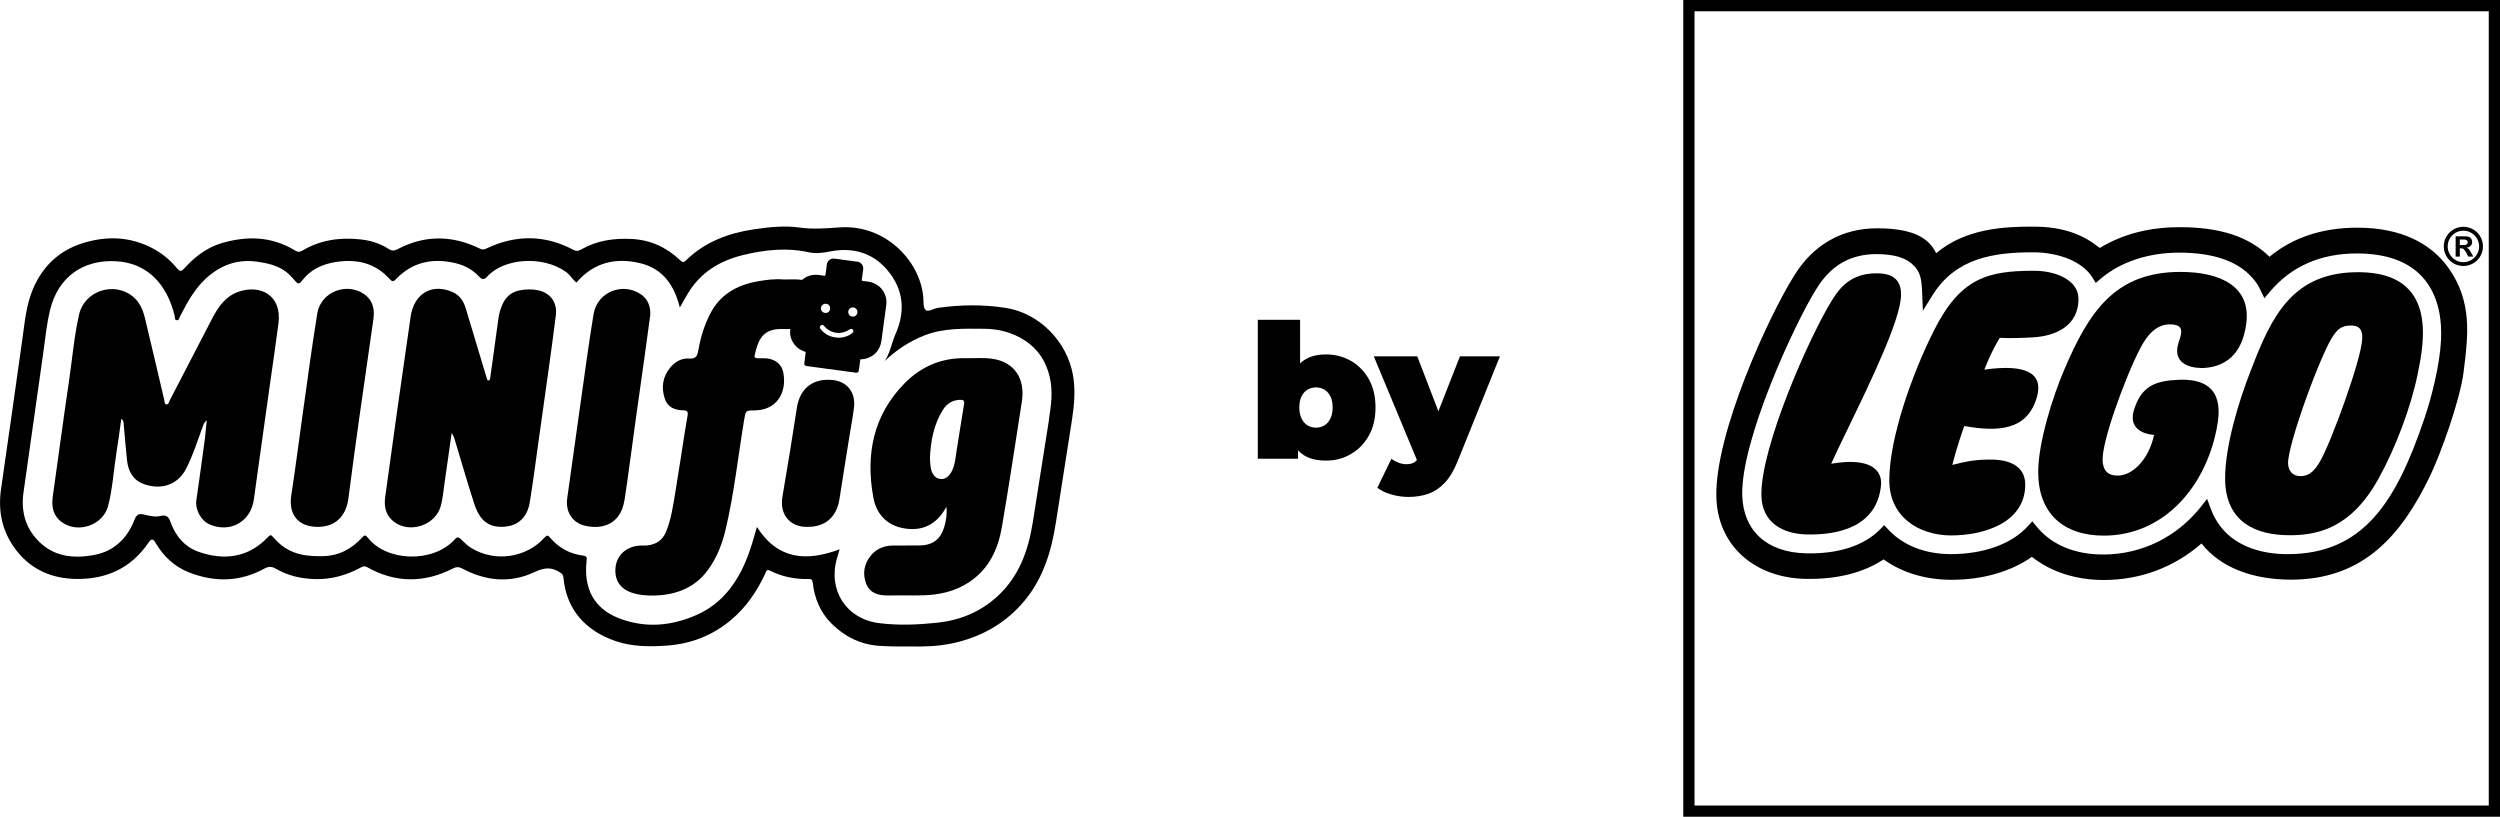 <?xml version="1.0" encoding="UTF-8"?><svg id="Calque_1" xmlns="http://www.w3.org/2000/svg" viewBox="0 0 765.23 250"><defs><style>.cls-1{stroke-width:0px;}</style></defs><path class="cls-1" d="M623.88,144.48c0,12.62,7.68,19.47,20.06,19.47,18.08,0,30.85-14.42,34.5-32.38,1.12-5.53,2.51-15.9-11.53-15.32-7.13.29-11.43,1.87-13.69,9.15-2.33,7.5,6.13,7.71,6.13,7.71-1.7,7.76-6.69,12.46-11.13,12.46-2.77,0-5.29-1.2-4.45-7.07,1.25-8.58,9.29-29.44,12.99-34.65h0c1.69-2.37,3.94-4.56,7.41-4.56,4.24,0,3.83,2.24,2.82,5.11-2.86,8.17,5.78,8.38,7.88,8.22,7.54-.59,11.69-5.46,12.72-13.76,1.4-11.3-8.12-15.63-20.18-15.63-20.11,0-28.01,12.3-35.54,29.88-3.54,8.26-7.99,22.38-7.99,31.36Z"/><path class="cls-1" d="M553.1,163.59c9.99.23,21.49-2.57,22.67-15.1h0c.4-4.19-2.74-8.71-15.26-6.54,1.24-2.78,3.09-6.6,5.19-10.93h0c6.73-13.89,16.02-33.07,16.19-40.58.09-3.7-1.4-6.79-7.4-6.78-6.34,0-10.32,2.65-13.58,8-7.07,11.28-22.07,45.33-21.76,60.04.18,8.41,6.7,11.73,13.94,11.9Z"/><path class="cls-1" d="M597.35,163.89c9.23,0,22.56-3.54,22.56-15.59,0-4.97-3.84-7.46-9.86-7.61-5.27-.12-8.35.59-12.46,1.61,1.27-4.97,2.83-9.66,3.67-11.9h0c10.6,1.9,19.27,1.24,22.19-8.76,2.16-7.4-3.27-10.3-16.06-8.5,2.44-6.24,4.74-9.74,4.74-9.74,2.71.19,7.25.03,10.21-.14,6.91-.4,13.87-3.53,13.87-11.76,0-5.93-7.24-8.62-13.52-8.62-14.3,0-22.6,2.14-30.72,18.28-6.62,13.13-13.67,32.86-13.67,45.87,0,11.1,8.91,16.87,19.06,16.87Z"/><path class="cls-1" d="M700.28,163.83c8.98.11,19.26-2.02,27.73-17.25,5.19-9.33,9.97-21.86,12.1-32.45,1.86-9.26,6.12-30.53-17.79-30.81-20.51-.24-26.99,13.36-33.35,30.04-3.64,9.2-7.93,23.24-7.88,33.18.08,13.86,10.2,17.17,19.18,17.28ZM714.38,102.5c1.61-2.48,3.4-2.88,5.45-2.85,3,.03,3.31,2.2,3.23,4.06-.26,6.39-9.62,31.93-12.94,37.57h0c-1.44,2.45-3.06,4.47-5.99,4.46-2.54,0-3.7-1.81-3.77-3.88-.18-5.76,10.4-34.66,14.01-39.35Z"/><path class="cls-1" d="M552.59,177.18c9.58.22,17.73-1.83,23.96-5.96,5.63,4.06,12.82,6.25,20.81,6.25,9.56,0,18.19-2.51,24.59-7.02,5.8,4.59,13.4,7.08,22,7.08,11.16,0,21.53-3.85,29.91-11.18,5.71,7.29,15.5,11.07,27.39,11.08,22.25,0,33.81-13.69,42.46-31.51,3.22-6.64,9.29-23.27,10.41-32.25v-.1c1.38-10.96,2.67-21.33-4.72-31.64-5.26-7.32-14.22-12.24-27.85-12.24-10.3,0-19.51,2.79-26.87,8.91-6.3-6.24-15.34-9.07-27.5-9.06-9.52,0-17.51,2.18-24.46,6.35-5.05-4.01-10.98-6.52-20.42-6.52-8.56,0-20.58.44-29.65,8.14-2.1-4.28-6.36-7.63-18.11-7.63-10.83,0-19.66,5.12-25.45,14.63-7.73,12.35-24.15,48.03-23.73,67.52.31,14.67,11.31,24.78,27.25,25.16ZM585.76,81.24c2.02,2.13,2.41,3.93,2.59,8.27l.23,5.6,2.96-4.76c7.15-11.52,19-13.12,30.74-13.12,8.16,0,15.29,3.01,18.15,7.65l1.06,1.72,1.53-1.3c6.05-5.14,14.59-7.97,24.04-7.97,10.32,0,17.81,2.56,22.28,7.62,1.02,1.15,1.69,1.95,2.62,3.92l1.15,2.41,1.73-2.04c6.54-7.75,15.48-11.66,26.58-11.66,8.78,0,15.45,2.33,19.81,6.94,5.47,5.77,6.25,13.89,5.94,19.69-.4,7.68-2.85,17.26-5.01,23.66-8.67,25.77-18.73,41.75-42.01,41.75-6.86,0-19.02-1.82-23.5-14.02l-1.07-2.89-1.91,2.42c-7.28,9.22-18.1,14.55-29.69,14.6-8.88.04-16.02-2.94-20.64-8.61l-1.27-1.56-1.35,1.48c-4.93,5.45-13.53,8.57-23.57,8.57-7.89,0-14.7-2.68-19.18-7.54l-1.22-1.32-1.27,1.29c-4.98,5.03-12.83,7.56-22.7,7.33-11.98-.28-19.27-6.96-19.5-17.89-.36-16.83,15.93-52.25,22.67-63.01,4.38-7.19,10.4-10.69,18.41-10.69,5.46,0,9.19,1.14,11.4,3.49Z"/><path class="cls-1" d="M515.23,0v250h250s0-250,0-250h-250ZM761.79,3.44v243.12s0,0,0,0h-243.11V3.44s243.11,0,243.11,0Z"/><path class="cls-1" d="M754.01,81.41h.03c3.3,0,5.97-2.69,5.97-5.99v-.02c0-3.3-2.69-5.98-5.99-5.97h-.02c-3.3,0-5.97,2.69-5.97,5.99v.02c0,3.3,2.68,5.97,5.98,5.97ZM749.22,75.43c-.01-2.64,2.12-4.8,4.77-4.81,0,0,.02,0,.03,0,2.66,0,4.83,2.15,4.82,4.81,0,2.66-2.17,4.82-4.82,4.82-2.65,0-4.8-2.16-4.8-4.81h0Z"/><path class="cls-1" d="M752.92,76.01h.23c.55,0,.78.06,1.02.32.34.36.62.77.85,1.21l.5,1.01h1.55s-.72-1.26-.72-1.26c-.63-1.09-.8-1.27-1.33-1.45v-.03c1.04-.12,1.68-.8,1.68-1.74,0-.98-.62-1.73-1.96-1.73h-3.09v6.2h1.28v-2.54ZM752.92,73.31h1.16c.84,0,1.28.3,1.28.84.01.44-.27.86-1.14.86h-1.3v-1.7Z"/><path class="cls-1" d="M413.47,110.44c-2.29-1.3-4.81-1.95-7.56-1.95s-4.96.58-6.73,1.75c-.44.29-.85.61-1.23.98v-13.33h-12.95v42.52h12.32v-2.59c.5.56,1.05,1.04,1.66,1.44,1.76,1.15,4.07,1.72,6.93,1.72s5.27-.66,7.56-1.98c2.29-1.32,4.13-3.19,5.5-5.62,1.38-2.43,2.06-5.32,2.06-8.68s-.69-6.26-2.06-8.68c-1.38-2.43-3.21-4.29-5.5-5.59ZM407.22,128.12c-.46.94-1.07,1.63-1.83,2.09-.76.46-1.62.69-2.58.69s-1.81-.23-2.58-.69c-.76-.46-1.38-1.16-1.83-2.09-.46-.94-.69-2.07-.69-3.41s.23-2.51.69-3.41c.46-.9,1.07-1.58,1.83-2.03.76-.46,1.62-.69,2.58-.69s1.81.23,2.58.69c.76.46,1.38,1.14,1.83,2.03.46.9.69,2.03.69,3.41s-.23,2.47-.69,3.41Z"/><path class="cls-1" d="M446.88,109.07l-6.6,16.81-6.47-16.81h-13.3l13.19,31.71c-.18.22-.37.42-.58.59-.61.48-1.49.72-2.64.72-.76,0-1.56-.15-2.38-.46-.82-.31-1.56-.71-2.21-1.2l-4.3,8.88c1.07.84,2.49,1.52,4.27,2.03,1.78.52,3.52.77,5.24.77,2.22,0,4.25-.33,6.1-.97,1.85-.65,3.53-1.78,5.04-3.38,1.51-1.6,2.84-3.84,3.98-6.7l12.89-31.98h-12.26Z"/><path class="cls-1" d="M73.09,89.27c-3.93,1.34-6.22,4.52-8.05,8.04-4.41,8.45-8.77,16.93-13.16,25.39-.22.43-.27,1.21-.96,1.08-.62-.11-.52-.83-.64-1.33-1.96-8.36-3.9-16.72-5.91-25.06-.61-2.54-1.63-4.95-3.74-6.66-5.78-4.67-14.79-1.7-16.43,5.55-1.53,6.77-2.09,13.72-3.11,20.58-1.74,11.7-3.28,23.43-4.94,35.14-.44,3.14.1,5.91,2.81,7.85,4.97,3.56,12.59.9,14.13-4.99,1.39-5.3,1.67-10.8,2.54-16.2.55-3.44.99-6.9,1.5-10.46.73.51.69,1.14.74,1.7.34,3.63.61,7.27,1,10.89.35,3.22,1.64,5.97,4.83,7.25,4.46,1.78,10.31,1.28,13.36-4.75,2.05-4.05,3.41-8.39,4.97-12.64.24-.65.36-1.32,1.26-1.95-.26,1.9-.32,3.55-.52,5.16-.81,6.42-1.78,12.82-2.67,19.23-.41,2.92,1.44,6.28,4.04,7.42,6.28,2.74,12.61-.8,13.55-7.57.6-4.31,1.2-8.62,1.8-12.93,1.05-7.52,2.1-15.03,3.16-22.55.87-6.18,1.8-12.34,2.59-18.53,1.08-8.55-5.52-11.92-12.14-9.66Z"/><path class="cls-1" d="M164.78,88.87c-1.91-.42-3.86-.37-5.79.02-2.58.53-4.3,2.11-5.28,4.49-.51,1.25-.94,2.53-1.12,3.89-.61,4.61-1.26,9.21-1.9,13.81-.22,1.57-.43,3.15-.66,4.72-.04.29-.13.61-.47.65-.4.05-.43-.31-.52-.58-.1-.28-.18-.56-.27-.84-2.08-6.93-4.14-13.86-6.25-20.78-.66-2.16-1.9-3.95-4.04-4.88-5.89-2.55-11.07.07-12.55,6.3-.05.23-.13.46-.16.69-1.42,9.9-2.85,19.79-4.25,29.69-1.22,8.68-2.38,17.37-3.61,26.04-.43,3.02.17,5.67,2.64,7.59,4.76,3.72,12.6,1.16,14.31-4.6.69-2.33.84-4.74,1.19-7.13.74-4.98,1.42-9.97,2.19-15.39.75.99.85,1.69,1.05,2.35,1.93,6.42,3.8,12.86,5.85,19.24,1.19,3.69,3.16,6.8,7.59,7.08,5.15.32,8.59-2.33,9.43-7.5,1.04-6.38,1.86-12.8,2.76-19.21.96-6.81,1.93-13.63,2.87-20.44.81-5.89,1.65-11.77,2.36-17.67.46-3.81-1.66-6.73-5.37-7.55Z"/><path class="cls-1" d="M303.77,109.82c-2.72-.39-5.53-.13-8.29-.18-7.3-.13-13.51,2.53-18.57,7.66-9.67,9.82-11.97,21.83-9.6,34.93.9,4.98,4.01,8.52,9.27,9.47,4.79.86,8.86-.48,11.83-4.53.47-.64.85-1.34,1.28-2.01.23,2.14-.07,4.21-.67,6.17-1.2,3.91-3.65,5.62-7.75,5.64-2.65.02-5.3-.02-7.95.01-2.73.03-5.1.99-6.83,3.15-2.08,2.6-2.53,5.62-1.31,8.64,1.15,2.82,3.7,3.53,6.56,3.49,3.53-.05,7.07.05,10.6-.03,5.15-.11,10.05-1.19,14.4-4.1,6-4.02,8.78-10.06,9.94-16.85,2.17-12.76,4.12-25.55,6.1-38.34,1.1-7.11-2.31-12.14-9.02-13.12ZM295.08,123.76c-.76,4.58-1.47,9.17-2.21,13.75-.35,2.14-.45,4.33-1.35,6.35-.87,1.96-2.15,2.91-3.67,2.75-1.58-.17-2.69-1.5-2.99-3.64-.13-.93-.16-1.87-.22-2.63.21-5.37,1.17-10.35,3.94-14.83,1.19-1.92,2.88-3.02,5.21-3.13,1.11-.05,1.48.27,1.3,1.39Z"/><path class="cls-1" d="M111.73,90.22c-5.45-4.04-13.52-.96-14.61,5.72-1.65,10.09-2.98,20.23-4.41,30.36-1.2,8.44-2.25,16.9-3.55,25.32-.91,5.89,2.12,9.65,8.09,9.65,5.36,0,8.69-3.2,9.4-8.76,1.05-8.22,2.18-16.43,3.33-24.64,1.41-10.07,2.89-20.13,4.32-30.2.41-2.9-.12-5.62-2.58-7.45Z"/><path class="cls-1" d="M191.15,153.14c1.22-7.91,2.2-15.86,3.31-23.78.97-6.99,1.98-13.98,2.95-20.97.56-4.02,1.1-8.04,1.64-12.06.08-2.54-.72-4.74-2.8-6.19-5.63-3.91-13.43-.77-14.55,5.96-1.38,8.3-2.49,16.64-3.67,24.96-1.49,10.49-2.92,20.98-4.41,31.46-.57,3.98,1.46,7.43,5.34,8.37,5.49,1.34,11.05-.5,12.17-7.76Z"/><path class="cls-1" d="M255.02,116.34c-6.05-.69-10.15,2.42-11.1,8.45-1.77,11.27-2.47,15.91-4.41,27.15-1.11,6.4,3.29,9.59,7.79,9.32,5.39.02,8.83-3.08,9.66-8.55.97-6.4,2.04-12.77,3.04-19.16.8-5.11.68-3.57,1.38-8.69.63-4.61-1.97-8.02-6.35-8.52Z"/><path class="cls-1" d="M328.44,114.89c-1.78-10.32-10.3-19.05-20.61-20.65-6.91-1.07-13.84-1-20.76,0-1.32.19-3,1.4-3.78.61-.79-.8-.55-2.64-.69-4.04-1.12-11.38-11.96-22.14-25.52-21.21-4.15.29-8.2.64-12.38.05-4.62-.65-9.3-.14-13.91.54-7.85,1.16-15.05,3.86-20.84,9.53-.8.78-1.16.5-1.81-.11-4.18-3.93-9.04-6.2-14.88-6.47-5.36-.25-10.44.45-15.17,3.12-.79.44-1.49.8-2.58.22-8.77-4.67-17.68-4.66-26.61-.42-.7.33-1.23.43-1.96.07-8.43-4.15-16.86-4.27-25.24.14-.99.52-1.74.58-2.74-.07-2.61-1.68-5.51-2.59-8.61-2.92-6.33-.69-12.34.17-17.87,3.47-.83.5-1.42.38-2.23-.12-7.13-4.32-14.74-4.49-22.48-2.18-4.55,1.36-8.24,4.25-11.41,7.75-.82.9-1.3,1.01-2.15-.03-2.06-2.53-4.54-4.6-7.45-6.14-6.97-3.69-14.28-3.88-21.59-1.55-7.15,2.28-12.19,7.09-15.12,14.09-2.04,4.86-2.47,10.02-3.19,15.15-2.16,15.33-4.31,30.66-6.54,45.98-1.02,7.01.44,13.37,4.82,18.94,4.61,5.87,10.91,8.46,18.22,8.57,9.29.13,16.85-3.37,22.15-11.18.93-1.37,1.46-.98,2.11.13,2.44,4.13,5.76,7.3,10.27,9.06,7.83,3.04,15.54,2.93,23-1.16,1.27-.69,2.22-.75,3.51,0,3.74,2.17,7.84,3.11,12.16,3.2,4.9.1,9.43-1.17,13.71-3.46.67-.36,1.22-.69,2.1-.2,8.69,4.89,17.49,4.9,26.33.38.99-.51,1.78-.49,2.79.04,7.23,3.85,14.78,4.59,22.21,1.05,2.9-1.38,5.1-1.54,7.68.12.67.43,1.01.74,1.08,1.56.89,9.96,6.91,16.39,16,19.49,5.05,1.73,10.33,1.74,15.57,1.38,7.43-.51,14.07-3.08,19.83-7.93,4.61-3.89,7.85-8.72,10.38-14.1.28-.6.32-1.48,1.42-.93,3.76,1.89,7.77,2.68,11.96,2.57.86-.02,1.06.36,1.15,1.14.56,4.88,2.36,9.19,5.94,12.68,3.98,3.88,8.65,6.2,14.25,6.62,3.06.23,6.12.23,9.82.21,3.84.09,8.3-.02,12.72-.96,8.26-1.76,15.35-5.55,21.05-11.82,6.52-7.18,9.24-15.98,10.68-25.32,1.6-10.41,3.29-20.81,4.89-31.23.7-4.54,1.12-9.07.32-13.7ZM321.08,128.52c-1.63,10.47-3.31,20.93-4.96,31.39-1.37,8.68-4.23,16.65-10.96,22.75-5.2,4.72-11.38,7.22-18.3,7.95-5.93.62-11.89.88-17.81.12-10.09-1.3-15.7-10.13-12.84-19.89.25-.84.49-1.68.79-2.7-10.03,3.74-18.87,3.29-25.32-6.85-1.03,3.66-1.97,7.03-3.32,10.27-3.03,7.26-7.54,13.22-14.86,16.54-7.89,3.58-16.14,4.28-24.22,1.07-7.27-2.88-10.72-8.83-9.73-17.5.13-1.11.06-1.46-1.17-1.62-4-.52-7.36-2.37-9.98-5.46-.62-.73-.93-.91-1.69-.07-5.63,6.25-15.17,7.64-22.4,3.26-1.19-.72-2.22-1.74-3.22-2.73-.7-.69-1.15-.76-1.85.02-6.6,7.33-20.9,6.93-26.7-.54-.66-.84-.99-.78-1.7,0-3.27,3.59-7.25,5.66-12.25,5.71-4.08.05-7.98-.31-11.49-2.65-1.34-.9-2.46-2.01-3.51-3.2-.51-.58-.78-.84-1.46-.11-5.99,6.38-13.32,7.37-21.21,4.67-4.31-1.48-7.21-4.82-8.72-9.17-.56-1.63-1.32-2.28-3.07-1.85-1.7.42-3.42-.05-5.07-.44-1.53-.36-2.26-.02-2.87,1.55-2.17,5.65-6.19,9.62-12.14,10.78-6.37,1.24-12.63.7-17.51-4.45-3.93-4.15-5.13-9.13-4.34-14.69,2.01-14.1,4.02-28.2,5.99-42.31.63-4.55,1.07-9.13,2.16-13.59,2.42-9.89,10.01-15.44,20.3-14.81,9.5.58,15.45,7.03,17.8,16.67.12.49-.03,1.25.58,1.37.76.15.83-.7,1.08-1.18,2.4-4.68,4.92-9.27,9.13-12.64,4.21-3.37,8.92-4.85,14.33-4.11,2.94.41,5.77.99,8.32,2.64,1.37.89,2.43,2.06,3.44,3.26.81.97,1.27,1.06,2.06,0,2.63-3.5,6.33-5.18,10.54-5.81,6.31-.95,11.96.33,16.38,5.27.71.79,1.07.86,1.88.02,5.08-5.33,11.3-6.57,18.29-4.9,2.83.68,5.26,2.03,7.24,4.17.81.88,1.52.91,2.33,0,5.18-5.78,17.09-6.58,24.19-1.51,1.26.9,1.99,2.32,3.2,3.27,5.3-6.21,12.08-7.76,19.66-5.9,6.84,1.69,10.3,6.74,11.99,13.53.81-1.43,1.54-2.72,2.28-3.99,3.89-6.7,9.97-10.38,17.28-12.12,6.51-1.55,13.16-2.29,19.79-.82,2.34.52,4.4.21,6.67-.23,7.47-1.47,13.89.7,18.43,6.88,4.23,5.75,4.41,12.11,1.49,18.58-.85,1.89-1.96,6.88-3.47,8.29,3.69-3.5,7.8-6.29,12.54-8.1,5.88-2.25,12.01-2.02,18.14-1.98,4.49.03,8.67,1.13,12.4,3.54,4.13,2.66,6.62,6.55,7.71,11.37.99,4.37.37,8.68-.3,12.99Z"/><path class="cls-1" d="M263.32,110.12c-.12.32-.16.65-.13.99.09-.33.13-.66.13-.99Z"/><path class="cls-1" d="M262.89,113.29c.08-.3.12-.61.12-.93-.11.3-.15.61-.12.93Z"/><path class="cls-1" d="M252.9,82.4c-.05.15-.07.3-.06.46.09-.14.11-.3.06-.46Z"/><path class="cls-1" d="M269.79,104.37c.49-3.63.98-7.25,1.47-10.88.12-.88.11-1.76-.14-2.61-.62-2.15-1.98-3.61-4.09-4.37-.96-.35-1.98-.36-2.97-.52-.21-.03-.31-.1-.28-.32.13-.98.26-1.96.39-2.94-.04-.1-.03-.2.01-.3-.04.09-.05.19-.01.3.05-.13.07-.25.05-.39,0,0,0,0,0,0,.12-1.02-.65-2.08-1.67-2.22-2.4-.34-4.8-.67-7.21-.97-1.08-.14-2.13.72-2.24,1.76,0,.01.01.03.01.04h0s0-.03-.01-.04c-.02.02-.02.03,0,.05h0c-.03.19-.05.37-.08.56-.01.09-.02.17-.04.26-.03.21-.06.42-.08.63.05.16.03.32-.06.46,0,.07-.02.15-.03.22-.05.33-.12.65-.15.98-.02.3-.12.37-.43.33-.87-.12-1.73-.3-2.62-.29-1.57.01-3.02.6-4.12,1.57-.25-.04-.5-.08-.76-.1-1.58-.12-3.17-.03-4.76-.03-2.72-.24-5.42.1-8.08.57-6.27,1.12-11.42,3.96-14.47,9.85-1.8,3.48-2.94,7.19-3.62,11.02-.31,1.72-.57,2.91-2.86,2.75-2.31-.16-4.37,1-5.84,2.83-2.23,2.77-2.73,5.91-1.66,9.3.92,2.92,3.19,3.7,5.92,3.74,1.05.02,1.29.6,1.12,1.52-.29,1.62-.57,3.24-.83,4.87-.99,6.28-1.92,12.56-2.96,18.83-.68,4.05-1.25,8.15-2.84,11.99-1.11,2.7-3.23,3.93-6.03,4.16-.59.05-1.18-.01-1.77.01-4.27.18-7.34,2.94-7.66,6.86-.34,4.22,1.88,6.95,6.34,7.95,2.63.59,5.28.62,7.91.34,5.82-.61,10.69-2.98,14.2-7.88,2.66-3.71,4.26-7.89,5.28-12.24,2.6-11,3.79-22.26,5.64-33.4.48-2.88.38-3,3.3-3.01,6.55-.03,9.87-5.31,8.71-11.51-.38-2.05-1.64-3.45-3.7-4.12-1.33-.43-2.68-.31-4.03-.32-.68,0-1.22-.1-1.03-.96.98-4.45,2.34-8.05,8.13-7.99.92,0,1.85.04,2.77,0,0,.06-.02.12-.02.18-.22,1.7.26,3.24,1.31,4.59.76.98,1.73,1.68,2.92,2.07.52.17.51.17.44.71-.11.88-.22,1.77-.33,2.65-.17.73.04,1.05.78,1.15,4.98.67,9.96,1.34,14.94,2.01.6.08.9-.17.94-.78-.03-.32.01-.63.12-.93.09-.41.15-.83.17-1.25-.02-.34.02-.67.13-.99.02-.05.03-.09.05-.14.49,0,.98-.04,1.46-.15,2.73-.64,4.58-2.68,4.96-5.46ZM251.29,94.2c.1-.78.83-1.32,1.62-1.21.77.1,1.28.8,1.17,1.6-.11.79-.78,1.3-1.58,1.19-.78-.11-1.31-.8-1.21-1.58ZM260.88,101.96c-1.03.84-2.24,1.24-3.55,1.39-.54.06-1.07.02-1.6-.07-1.83-.22-3.31-1.07-4.49-2.49-.14-.16-.28-.34-.27-.57,0-.31.1-.57.41-.69.3-.13.65-.04.86.23.71.89,1.61,1.52,2.69,1.86,1.39.44,2.78.38,4.13-.23.34-.15.67-.34.98-.56.38-.26.81-.21,1.04.11.23.31.16.73-.2,1.02ZM262.45,95.68c-.11.8-.8,1.33-1.59,1.22-.81-.11-1.31-.78-1.2-1.61.11-.78.8-1.29,1.59-1.18.74.1,1.3.83,1.2,1.56Z"/></svg>